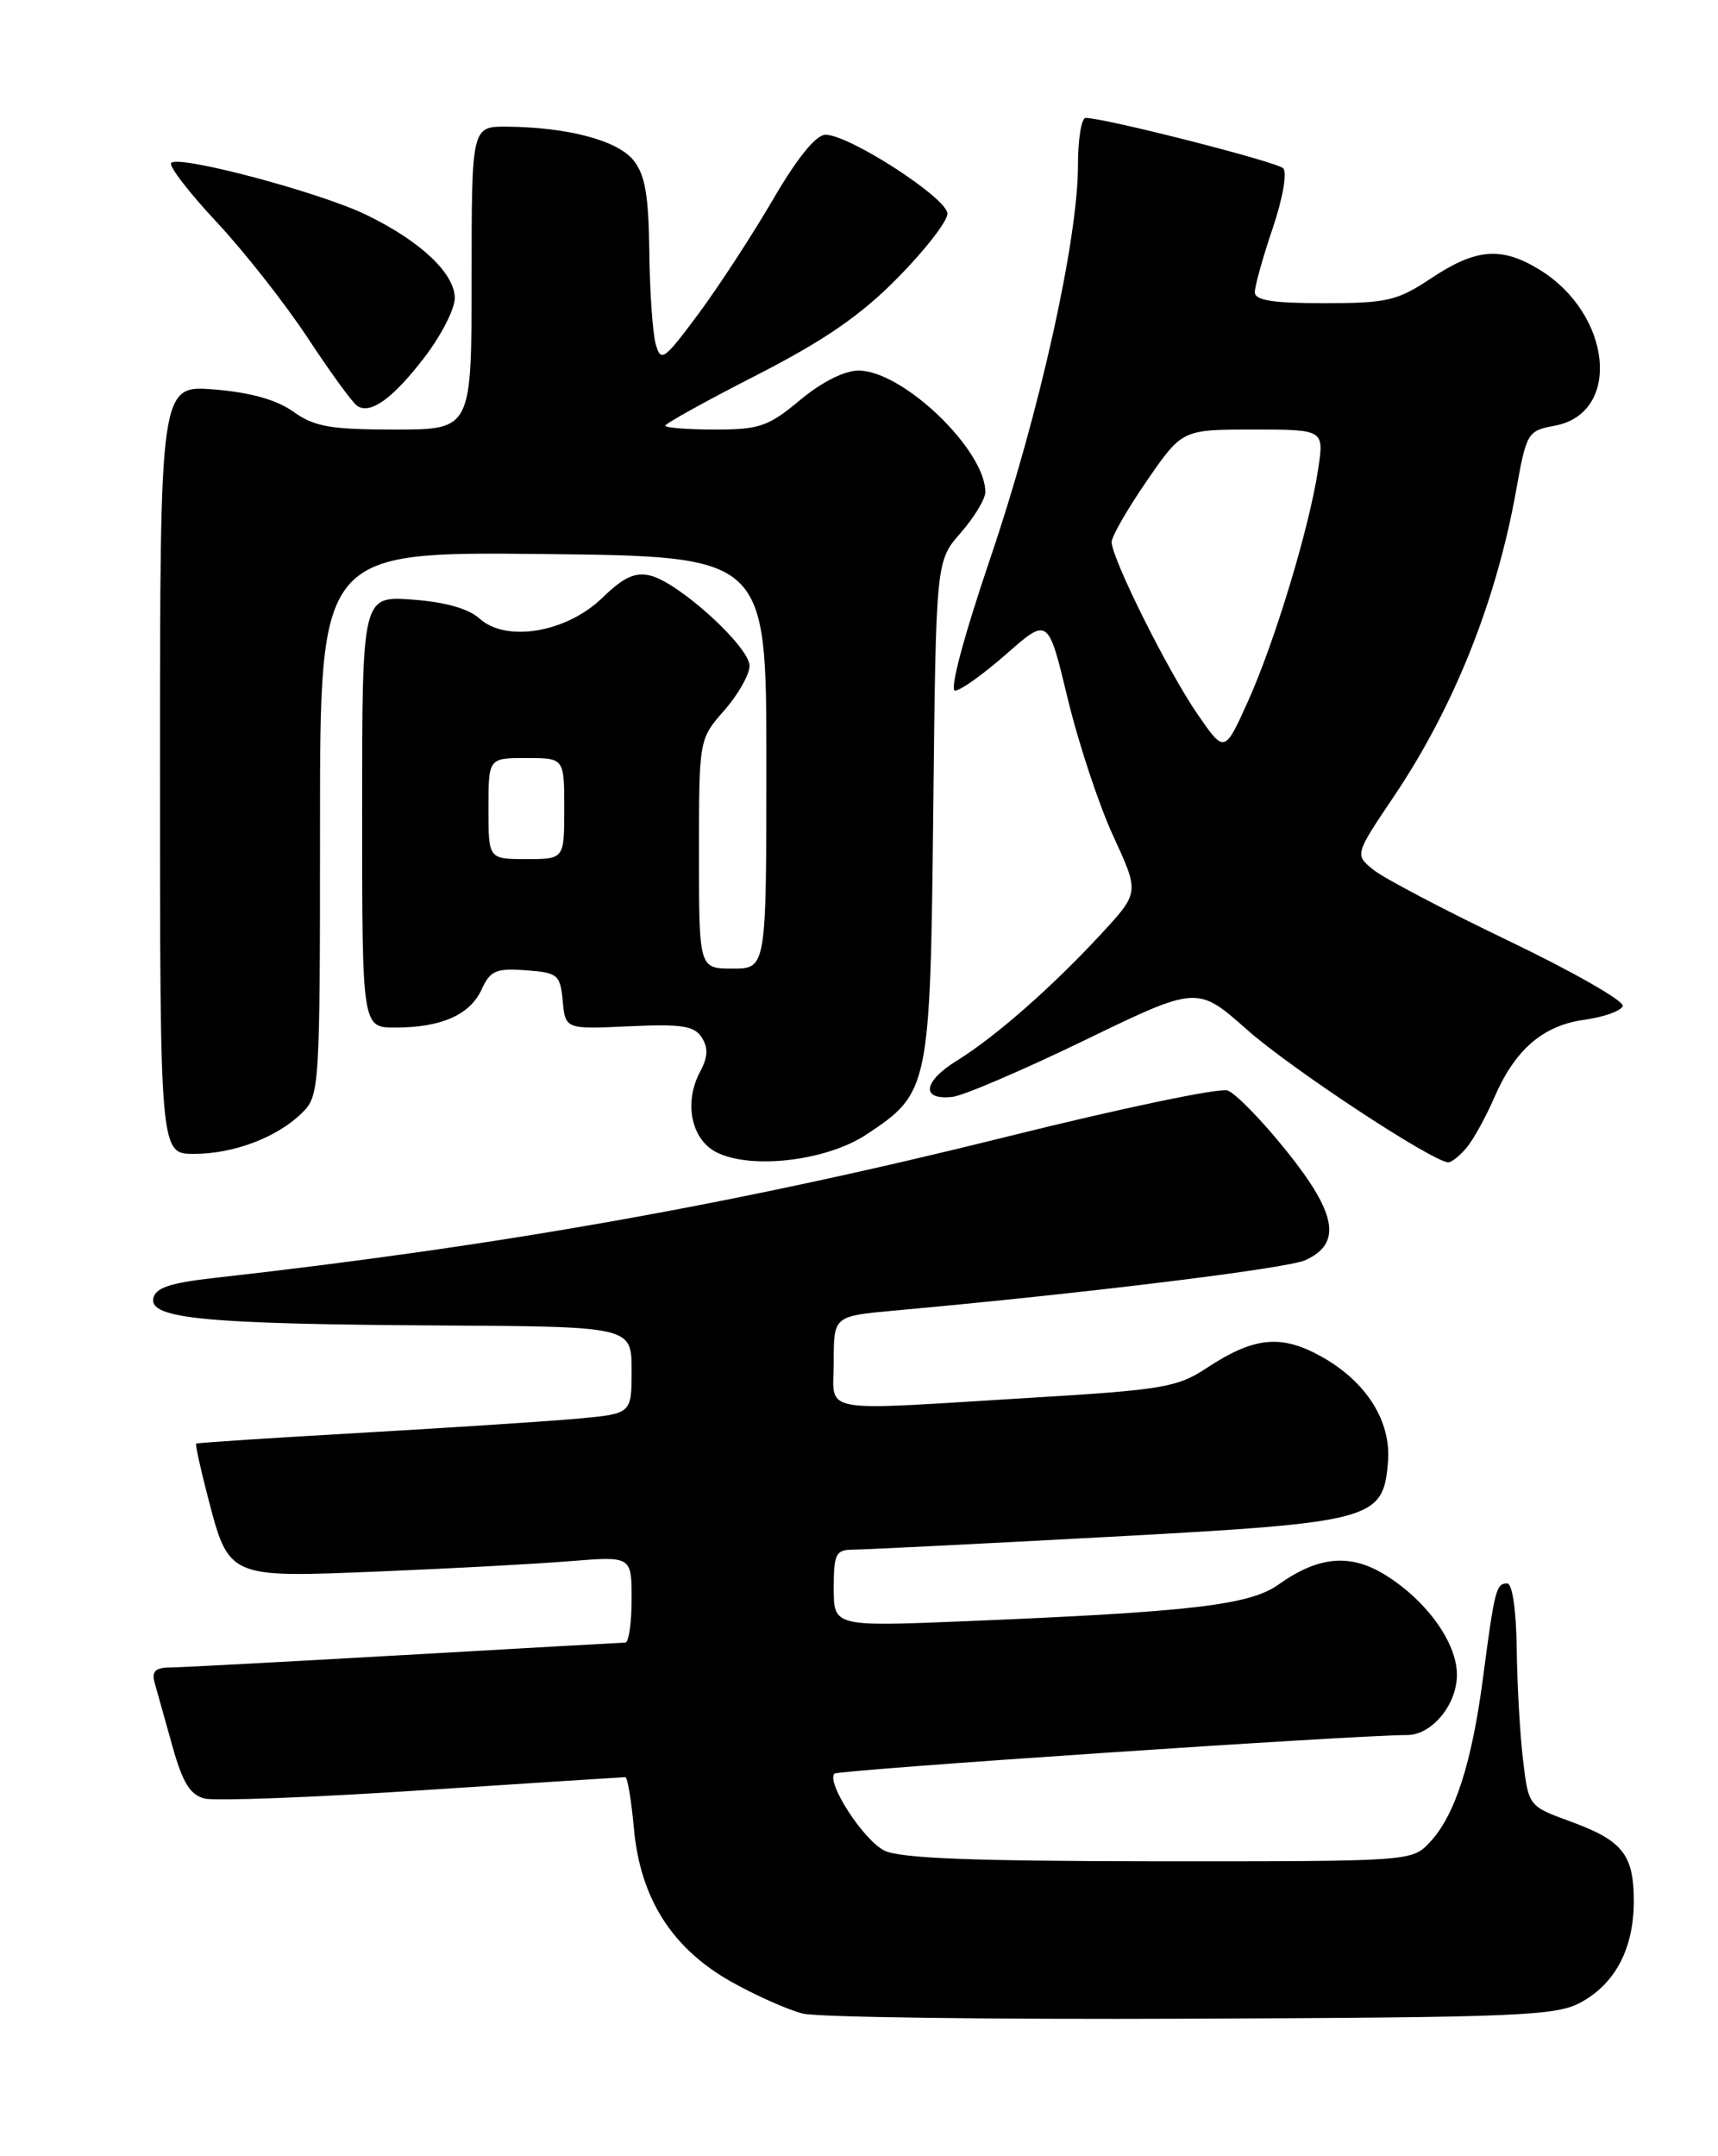 <?xml version="1.0" encoding="UTF-8" standalone="no"?>
<!DOCTYPE svg PUBLIC "-//W3C//DTD SVG 1.1//EN" "http://www.w3.org/Graphics/SVG/1.1/DTD/svg11.dtd" >
<svg xmlns="http://www.w3.org/2000/svg" xmlns:xlink="http://www.w3.org/1999/xlink" version="1.1" viewBox="0 0 204 256">
 <g >
 <path fill="currentColor"
d=" M 187.73 237.73 C 191.82 235.50 194.00 231.32 194.00 225.74 C 194.00 220.19 192.68 218.53 186.50 216.27 C 181.50 214.44 181.50 214.44 180.85 208.97 C 180.49 205.96 180.15 200.01 180.10 195.75 C 180.04 191.16 179.58 188.00 178.97 188.00 C 177.66 188.00 177.48 188.70 176.10 199.17 C 174.77 209.35 172.76 215.56 169.79 218.72 C 167.66 221.00 167.59 221.00 137.58 220.99 C 115.41 220.97 106.84 220.64 105.00 219.71 C 102.51 218.46 98.07 211.60 99.09 210.58 C 99.53 210.14 160.92 206.00 167.08 206.00 C 170.02 206.00 173.00 202.40 173.00 198.84 C 173.00 195.04 169.40 190.03 164.47 186.98 C 160.32 184.42 156.55 184.76 151.80 188.14 C 148.40 190.57 141.43 191.38 114.75 192.48 C 99.00 193.13 99.00 193.13 99.00 188.56 C 99.00 184.50 99.25 184.00 101.25 183.99 C 102.49 183.99 116.10 183.31 131.50 182.48 C 163.12 180.77 164.23 180.48 164.81 173.62 C 165.22 168.78 162.29 164.09 156.97 161.10 C 152.14 158.39 148.93 158.70 143.27 162.43 C 139.83 164.71 138.02 165.02 122.50 165.95 C 96.56 167.52 99.00 167.97 99.00 161.63 C 99.00 156.26 99.00 156.26 106.25 155.60 C 128.72 153.57 152.83 150.61 155.00 149.62 C 159.35 147.64 158.76 144.13 152.80 136.70 C 149.89 133.06 146.72 129.81 145.76 129.47 C 144.80 129.14 133.10 131.59 119.76 134.91 C 87.76 142.88 59.56 147.91 25.51 151.72 C 20.18 152.32 18.45 152.89 18.20 154.17 C 17.74 156.57 24.53 157.21 52.02 157.37 C 74.99 157.50 74.99 157.50 75.00 162.67 C 75.00 167.84 75.00 167.84 68.75 168.42 C 65.31 168.74 53.73 169.49 43.00 170.11 C 32.27 170.72 23.41 171.30 23.29 171.40 C 23.18 171.50 23.78 174.27 24.63 177.54 C 27.19 187.42 26.97 187.32 45.00 186.58 C 53.53 186.23 63.76 185.68 67.75 185.35 C 75.00 184.77 75.00 184.77 75.00 189.88 C 75.00 192.70 74.66 195.01 74.25 195.02 C 73.84 195.03 62.02 195.70 48.00 196.50 C 33.98 197.30 21.46 197.97 20.18 197.98 C 18.46 197.99 17.99 198.45 18.35 199.75 C 18.62 200.71 19.56 204.08 20.45 207.24 C 21.68 211.66 22.57 213.10 24.30 213.54 C 25.54 213.85 37.18 213.41 50.17 212.55 C 63.16 211.70 73.99 211.00 74.25 211.00 C 74.51 211.00 74.97 213.74 75.27 217.09 C 76.03 225.40 79.79 231.33 86.83 235.29 C 89.77 236.94 93.59 238.64 95.33 239.07 C 97.07 239.51 117.85 239.78 141.50 239.68 C 180.51 239.52 184.80 239.34 187.73 237.73 Z  M 102.88 134.70 C 110.36 129.75 110.46 129.26 110.82 96.05 C 111.14 66.61 111.14 66.61 114.07 63.27 C 115.68 61.43 117.00 59.25 117.00 58.42 C 117.00 53.40 107.19 44.00 101.95 44.00 C 100.26 44.00 97.57 45.36 95.00 47.50 C 91.25 50.63 90.19 51.00 84.91 51.00 C 81.66 51.00 79.00 50.79 79.00 50.54 C 79.00 50.29 83.87 47.59 89.82 44.55 C 97.90 40.41 102.15 37.49 106.57 33.01 C 109.83 29.71 112.50 26.27 112.50 25.37 C 112.50 23.54 100.86 16.00 98.03 16.00 C 96.89 16.00 94.68 18.72 91.75 23.75 C 89.26 28.01 85.27 34.13 82.87 37.35 C 78.82 42.79 78.47 43.03 77.86 40.85 C 77.50 39.56 77.15 34.61 77.10 29.86 C 77.02 23.16 76.60 20.73 75.21 19.02 C 73.31 16.67 67.47 15.12 60.25 15.04 C 56.00 15.00 56.00 15.00 56.00 33.00 C 56.00 51.00 56.00 51.00 46.90 51.00 C 39.24 51.00 37.34 50.67 34.83 48.88 C 32.84 47.46 29.73 46.59 25.43 46.24 C 19.00 45.73 19.00 45.73 19.00 91.36 C 19.00 137.00 19.00 137.00 23.03 137.00 C 27.78 137.00 32.99 135.01 35.91 132.09 C 37.94 130.06 38.00 129.12 38.00 97.75 C 38.00 65.50 38.00 65.50 64.50 65.78 C 91.00 66.06 91.00 66.06 91.00 90.53 C 91.00 115.00 91.00 115.00 87.00 115.00 C 83.00 115.00 83.00 115.00 83.00 101.38 C 83.00 87.76 83.00 87.76 86.00 84.35 C 87.65 82.47 89.00 80.08 89.00 79.05 C 89.00 76.80 80.67 69.21 77.26 68.35 C 75.42 67.89 74.07 68.51 71.51 70.99 C 67.27 75.10 60.10 76.31 56.94 73.44 C 55.63 72.26 52.84 71.47 48.96 71.19 C 43.00 70.76 43.00 70.76 43.00 96.38 C 43.00 122.00 43.00 122.00 46.93 122.00 C 52.40 122.00 55.82 120.49 57.19 117.47 C 58.21 115.24 58.90 114.94 62.43 115.20 C 66.25 115.48 66.52 115.71 66.82 118.85 C 67.14 122.20 67.14 122.20 74.70 121.85 C 80.94 121.56 82.44 121.79 83.33 123.18 C 84.12 124.42 84.06 125.52 83.12 127.27 C 81.20 130.87 82.06 135.22 85.00 136.77 C 89.06 138.90 98.11 137.86 102.88 134.70 Z  M 174.16 136.25 C 174.96 135.29 176.44 132.61 177.44 130.30 C 179.91 124.59 183.23 121.74 188.18 121.07 C 190.47 120.75 192.50 120.02 192.69 119.44 C 192.88 118.86 186.80 115.38 179.17 111.72 C 171.54 108.06 164.30 104.26 163.08 103.27 C 160.86 101.47 160.86 101.47 165.56 94.49 C 172.65 83.94 177.68 71.34 180.02 58.28 C 181.26 51.35 181.37 51.15 184.63 50.54 C 192.60 49.05 191.41 37.27 182.76 31.99 C 178.28 29.26 175.27 29.50 170.00 33.00 C 165.92 35.72 164.74 35.99 157.25 36.00 C 151.13 36.00 149.00 35.66 149.00 34.69 C 149.00 33.98 149.95 30.56 151.12 27.11 C 152.32 23.57 152.86 20.46 152.37 19.98 C 151.59 19.20 131.16 14.00 128.91 14.00 C 128.41 14.00 128.00 16.53 128.00 19.62 C 128.00 28.53 123.41 49.12 117.60 66.25 C 114.41 75.66 112.72 82.00 113.41 82.00 C 114.04 82.00 116.78 80.04 119.51 77.64 C 124.46 73.29 124.46 73.29 126.77 82.89 C 128.04 88.18 130.47 95.53 132.18 99.24 C 135.28 105.97 135.28 105.97 130.89 110.74 C 125.05 117.08 118.23 123.08 113.65 125.91 C 109.58 128.42 109.30 130.66 113.11 130.23 C 114.42 130.08 121.50 127.04 128.83 123.49 C 142.17 117.03 142.17 117.03 148.08 122.26 C 153.34 126.92 170.18 138.00 171.99 138.00 C 172.38 138.00 173.35 137.21 174.16 136.25 Z  M 50.47 42.34 C 52.41 39.79 54.00 36.67 54.00 35.40 C 54.00 32.46 49.92 28.62 43.50 25.51 C 37.98 22.83 21.28 18.39 20.33 19.34 C 19.99 19.67 22.40 22.81 25.68 26.32 C 28.96 29.82 33.83 36.02 36.52 40.09 C 39.20 44.17 41.85 47.81 42.40 48.18 C 43.98 49.26 46.66 47.32 50.47 42.34 Z  M 58.00 96.00 C 58.00 90.00 58.00 90.00 62.50 90.00 C 67.00 90.00 67.00 90.00 67.00 96.00 C 67.00 102.00 67.00 102.00 62.50 102.00 C 58.00 102.00 58.00 102.00 58.00 96.00 Z  M 142.18 84.77 C 138.67 79.67 132.00 66.29 132.00 64.35 C 132.00 63.69 133.89 60.41 136.19 57.07 C 140.38 51.00 140.38 51.00 148.80 51.00 C 157.23 51.00 157.23 51.00 156.52 55.71 C 155.48 62.63 151.41 76.09 148.21 83.22 C 145.40 89.45 145.40 89.45 142.18 84.77 Z "/>
</g>
</svg>